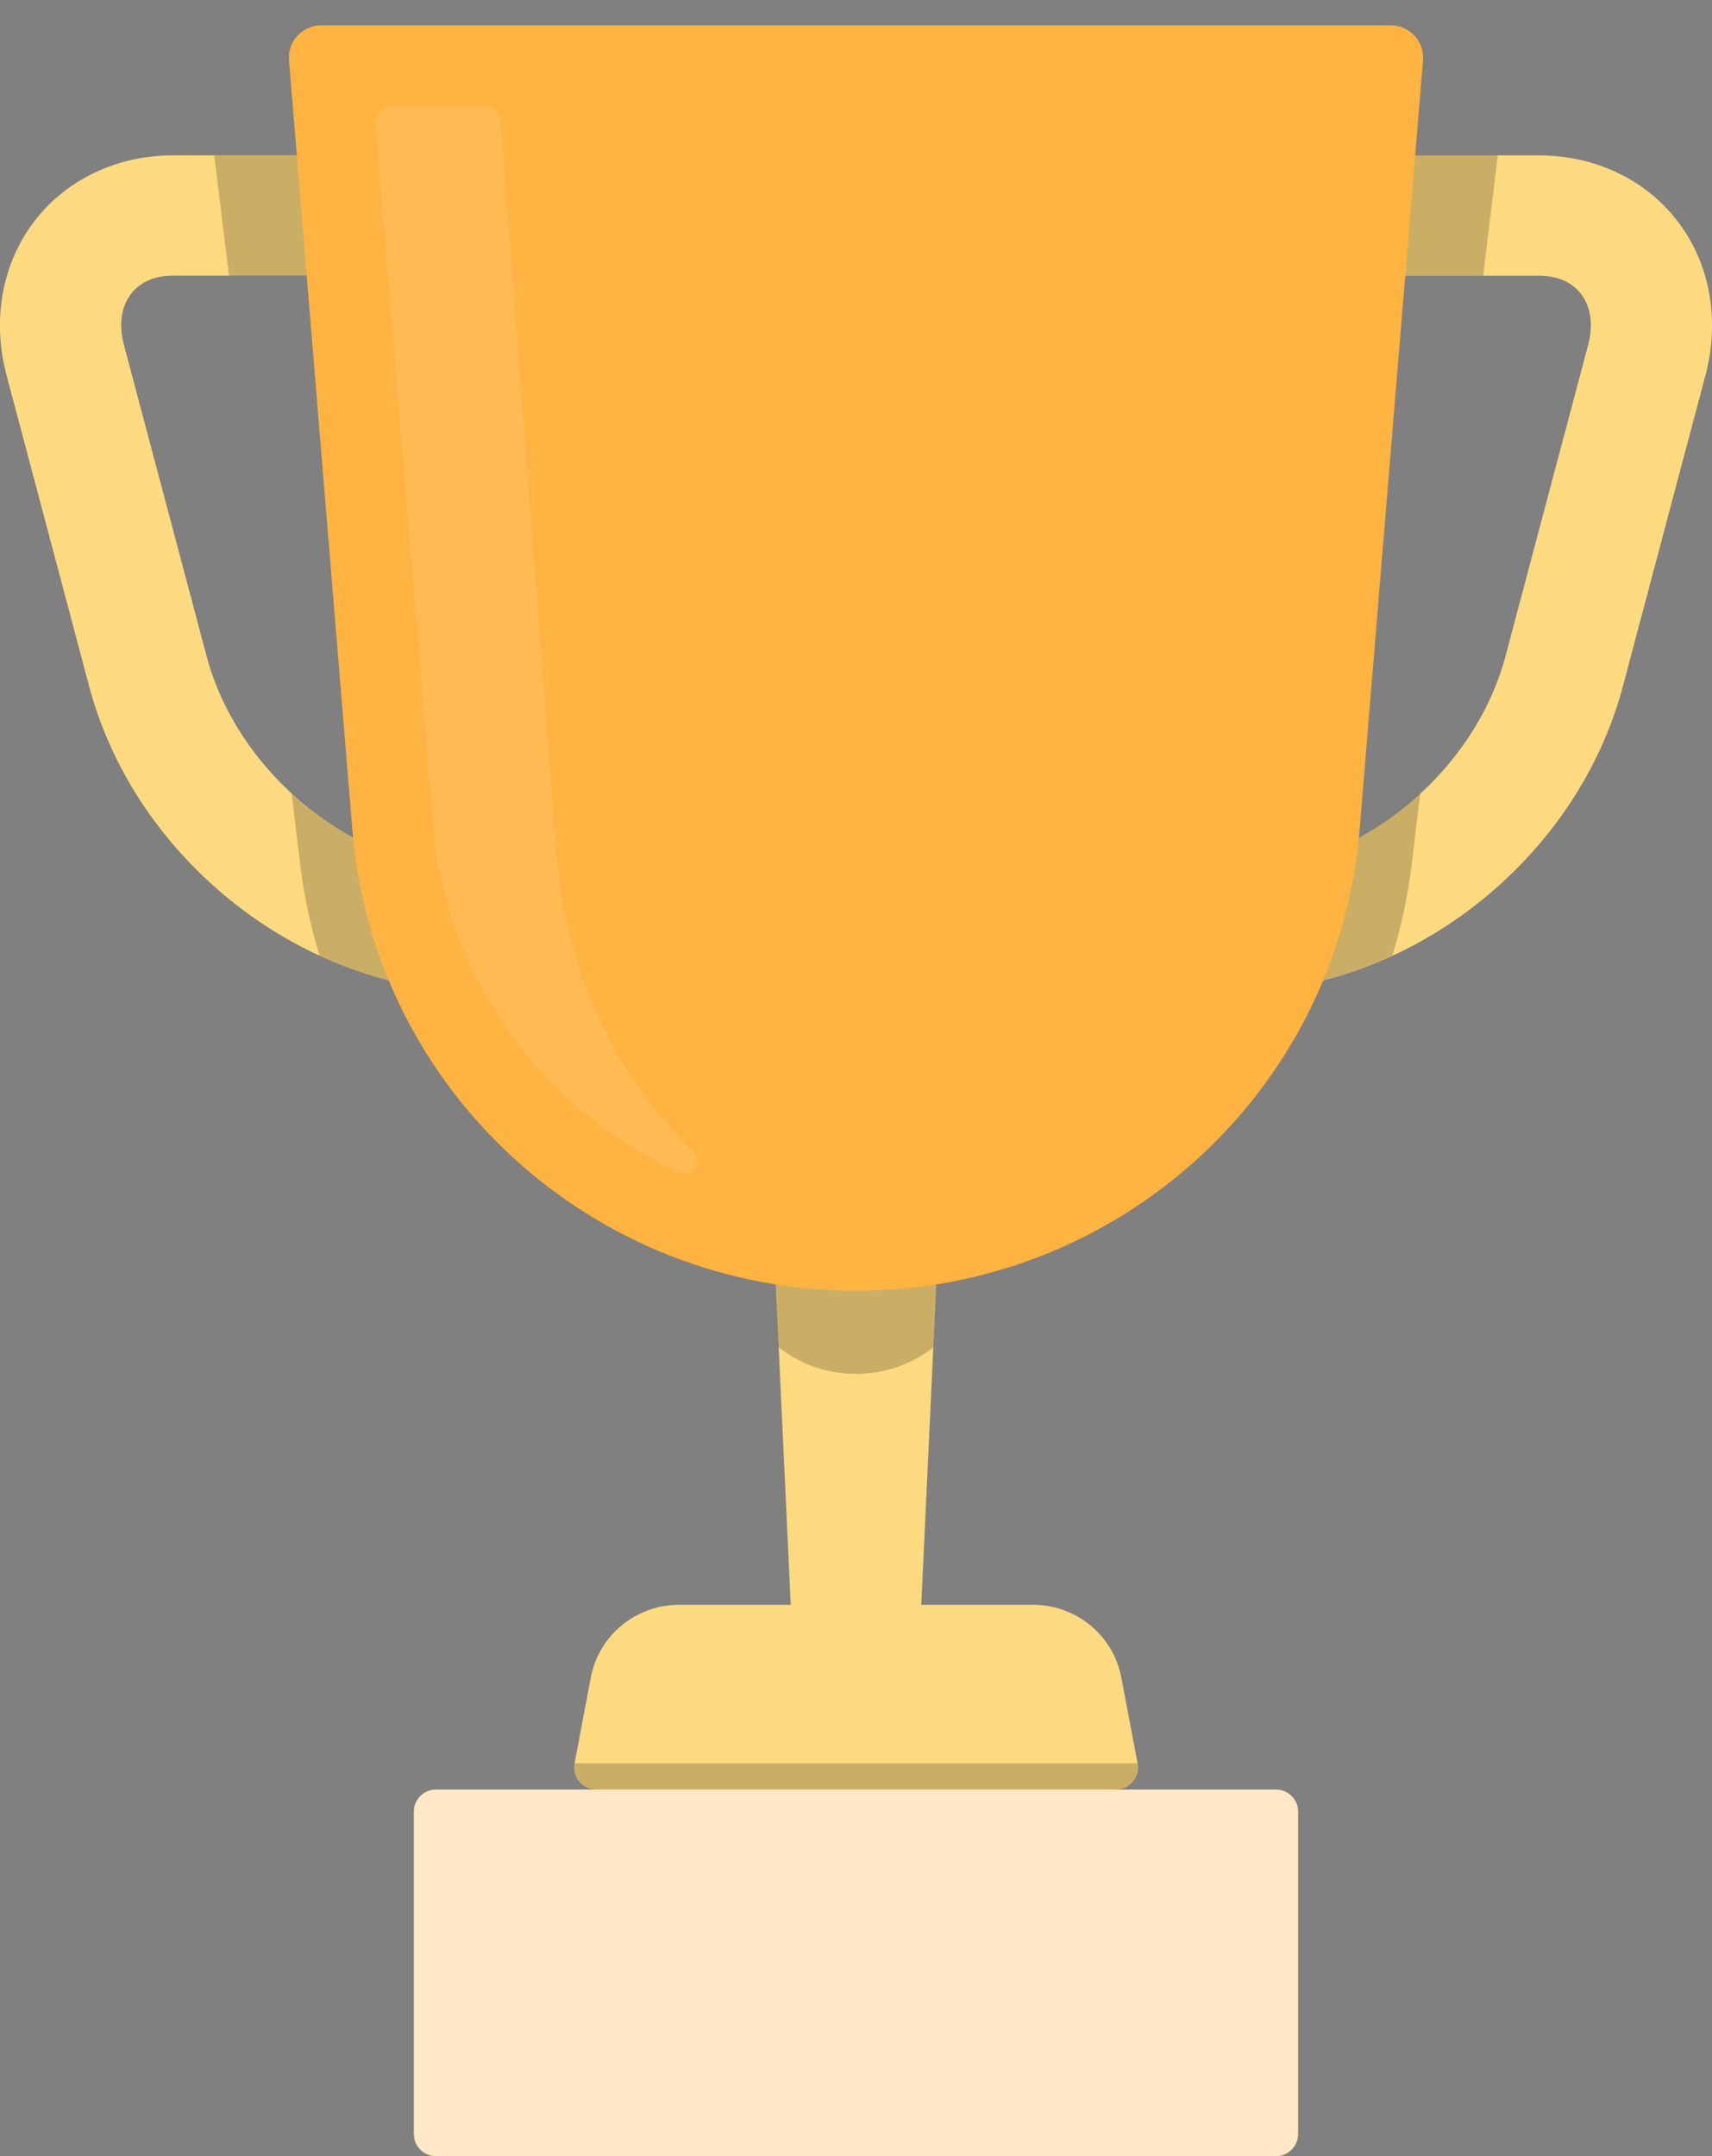 <svg width="54" height="68" viewBox="0 0 54 68" fill="none" xmlns="http://www.w3.org/2000/svg">
<rect x="0" y="0" width="54" height="68" fill="#808080" stroke="none"/>
<g clip-path="url(#clip0_330_639)">
<path d="M29.011 51.627H24.989L24.357 38.128H29.643L29.011 51.627Z" fill="#FDDA7F"/>
<path opacity="0.2" d="M29.439 42.493C28.029 43.61 25.971 43.61 24.561 42.493L24.357 38.128H29.643L29.439 42.493Z" fill="black"/>
<path d="M15.161 31.289C9.58 31.289 4.273 27.143 2.812 21.646L0.209 11.846C-0.262 10.074 0.067 8.289 1.106 6.949C2.118 5.648 3.705 4.899 5.459 4.899H13.406C14.462 4.899 15.317 5.748 15.317 6.796C15.317 7.844 14.462 8.693 13.406 8.693H5.461C4.884 8.693 4.427 8.889 4.137 9.264C3.822 9.67 3.739 10.243 3.909 10.878L6.512 20.678C7.526 24.5 11.328 27.492 15.163 27.492C16.219 27.492 17.074 28.342 17.074 29.39C17.074 30.438 16.219 31.287 15.163 31.287L15.161 31.289Z" fill="#FDDA7F"/>
<path d="M38.839 31.289C37.784 31.289 36.928 30.44 36.928 29.392C36.928 28.344 37.784 27.495 38.839 27.495C42.677 27.495 46.476 24.502 47.49 20.681L50.093 10.88C50.261 10.246 50.181 9.675 49.865 9.266C49.576 8.894 49.118 8.696 48.541 8.696H40.594C39.538 8.696 38.683 7.846 38.683 6.798C38.683 5.751 39.538 4.901 40.594 4.901H48.541C50.295 4.901 51.882 5.648 52.894 6.951C53.936 8.291 54.262 10.077 53.791 11.848L51.188 21.648C49.727 27.146 44.42 31.291 38.839 31.291V31.289Z" fill="#FDDA7F"/>
<g opacity="0.2">
<path d="M15.319 6.798C15.319 5.75 14.464 4.901 13.409 4.901H6.758L7.221 8.697H13.411C14.466 8.697 15.322 7.848 15.322 6.8L15.319 6.798Z" fill="black"/>
<path d="M15.161 27.492C12.997 27.492 10.845 26.54 9.198 25.024L9.465 27.236C9.584 28.23 9.791 29.2 10.079 30.143C11.672 30.875 13.404 31.289 15.159 31.289C16.214 31.289 17.069 30.439 17.069 29.392C17.069 28.344 16.214 27.494 15.159 27.494L15.161 27.492Z" fill="black"/>
<path d="M36.926 29.392C36.926 30.439 37.781 31.289 38.837 31.289C40.594 31.289 42.325 30.875 43.916 30.143C44.204 29.202 44.411 28.23 44.531 27.236L44.797 25.024C43.151 26.54 40.998 27.492 38.835 27.492C37.779 27.492 36.924 28.341 36.924 29.389L36.926 29.392Z" fill="black"/>
<path d="M40.591 4.899C39.536 4.899 38.681 5.748 38.681 6.796C38.681 7.844 39.536 8.693 40.591 8.693H46.782L47.244 4.896H40.594L40.591 4.899Z" fill="black"/>
</g>
<path d="M26.999 40.708C18.7 40.708 11.79 34.387 11.114 26.175L9.115 1.899C9.067 1.306 9.538 0.799 10.136 0.799H43.864C44.462 0.799 44.933 1.306 44.885 1.899L42.884 26.175C42.208 34.387 35.298 40.708 26.999 40.708Z" fill="#FFB340"/>
<path opacity="0.1" d="M21.85 36.318C22.168 36.631 21.818 37.151 21.411 36.966C20.146 36.391 18.969 35.615 17.923 34.658C15.444 32.392 13.928 29.303 13.652 25.965L11.84 3.981C11.81 3.63 12.091 3.331 12.445 3.331H15.193C15.51 3.331 15.775 3.573 15.798 3.888L17.559 26.942C17.835 30.536 19.351 33.862 21.832 36.302C21.836 36.307 21.843 36.313 21.848 36.318H21.85Z" fill="white"/>
<path d="M35.19 56.439H18.812C18.373 56.439 18.042 56.042 18.123 55.613L18.635 52.908C18.886 51.577 20.056 50.613 21.42 50.613H32.584C33.948 50.613 35.118 51.577 35.369 52.908L35.882 55.613C35.962 56.042 35.631 56.439 35.192 56.439H35.19Z" fill="#FDDA7F"/>
<path opacity="0.2" d="M35.88 55.613H18.123C18.042 56.042 18.373 56.439 18.812 56.439H35.19C35.629 56.439 35.96 56.042 35.88 55.613Z" fill="black"/>
<path d="M40.244 56.44H13.754C13.367 56.44 13.055 56.75 13.055 57.133V67.306C13.055 67.689 13.367 68 13.754 68H40.244C40.63 68 40.943 67.689 40.943 67.306V57.133C40.943 56.75 40.63 56.44 40.244 56.44Z" fill="#FFB340"/>
<path opacity="0.7" d="M40.244 56.44H13.754C13.367 56.44 13.055 56.75 13.055 57.133V67.306C13.055 67.689 13.367 68 13.754 68H40.244C40.63 68 40.943 67.689 40.943 67.306V57.133C40.943 56.75 40.63 56.44 40.244 56.44Z" fill="white"/>
</g>
<defs>
<clipPath id="clip0_330_639">
<rect width="54" height="68" fill="white"/>
</clipPath>
</defs>
</svg>

